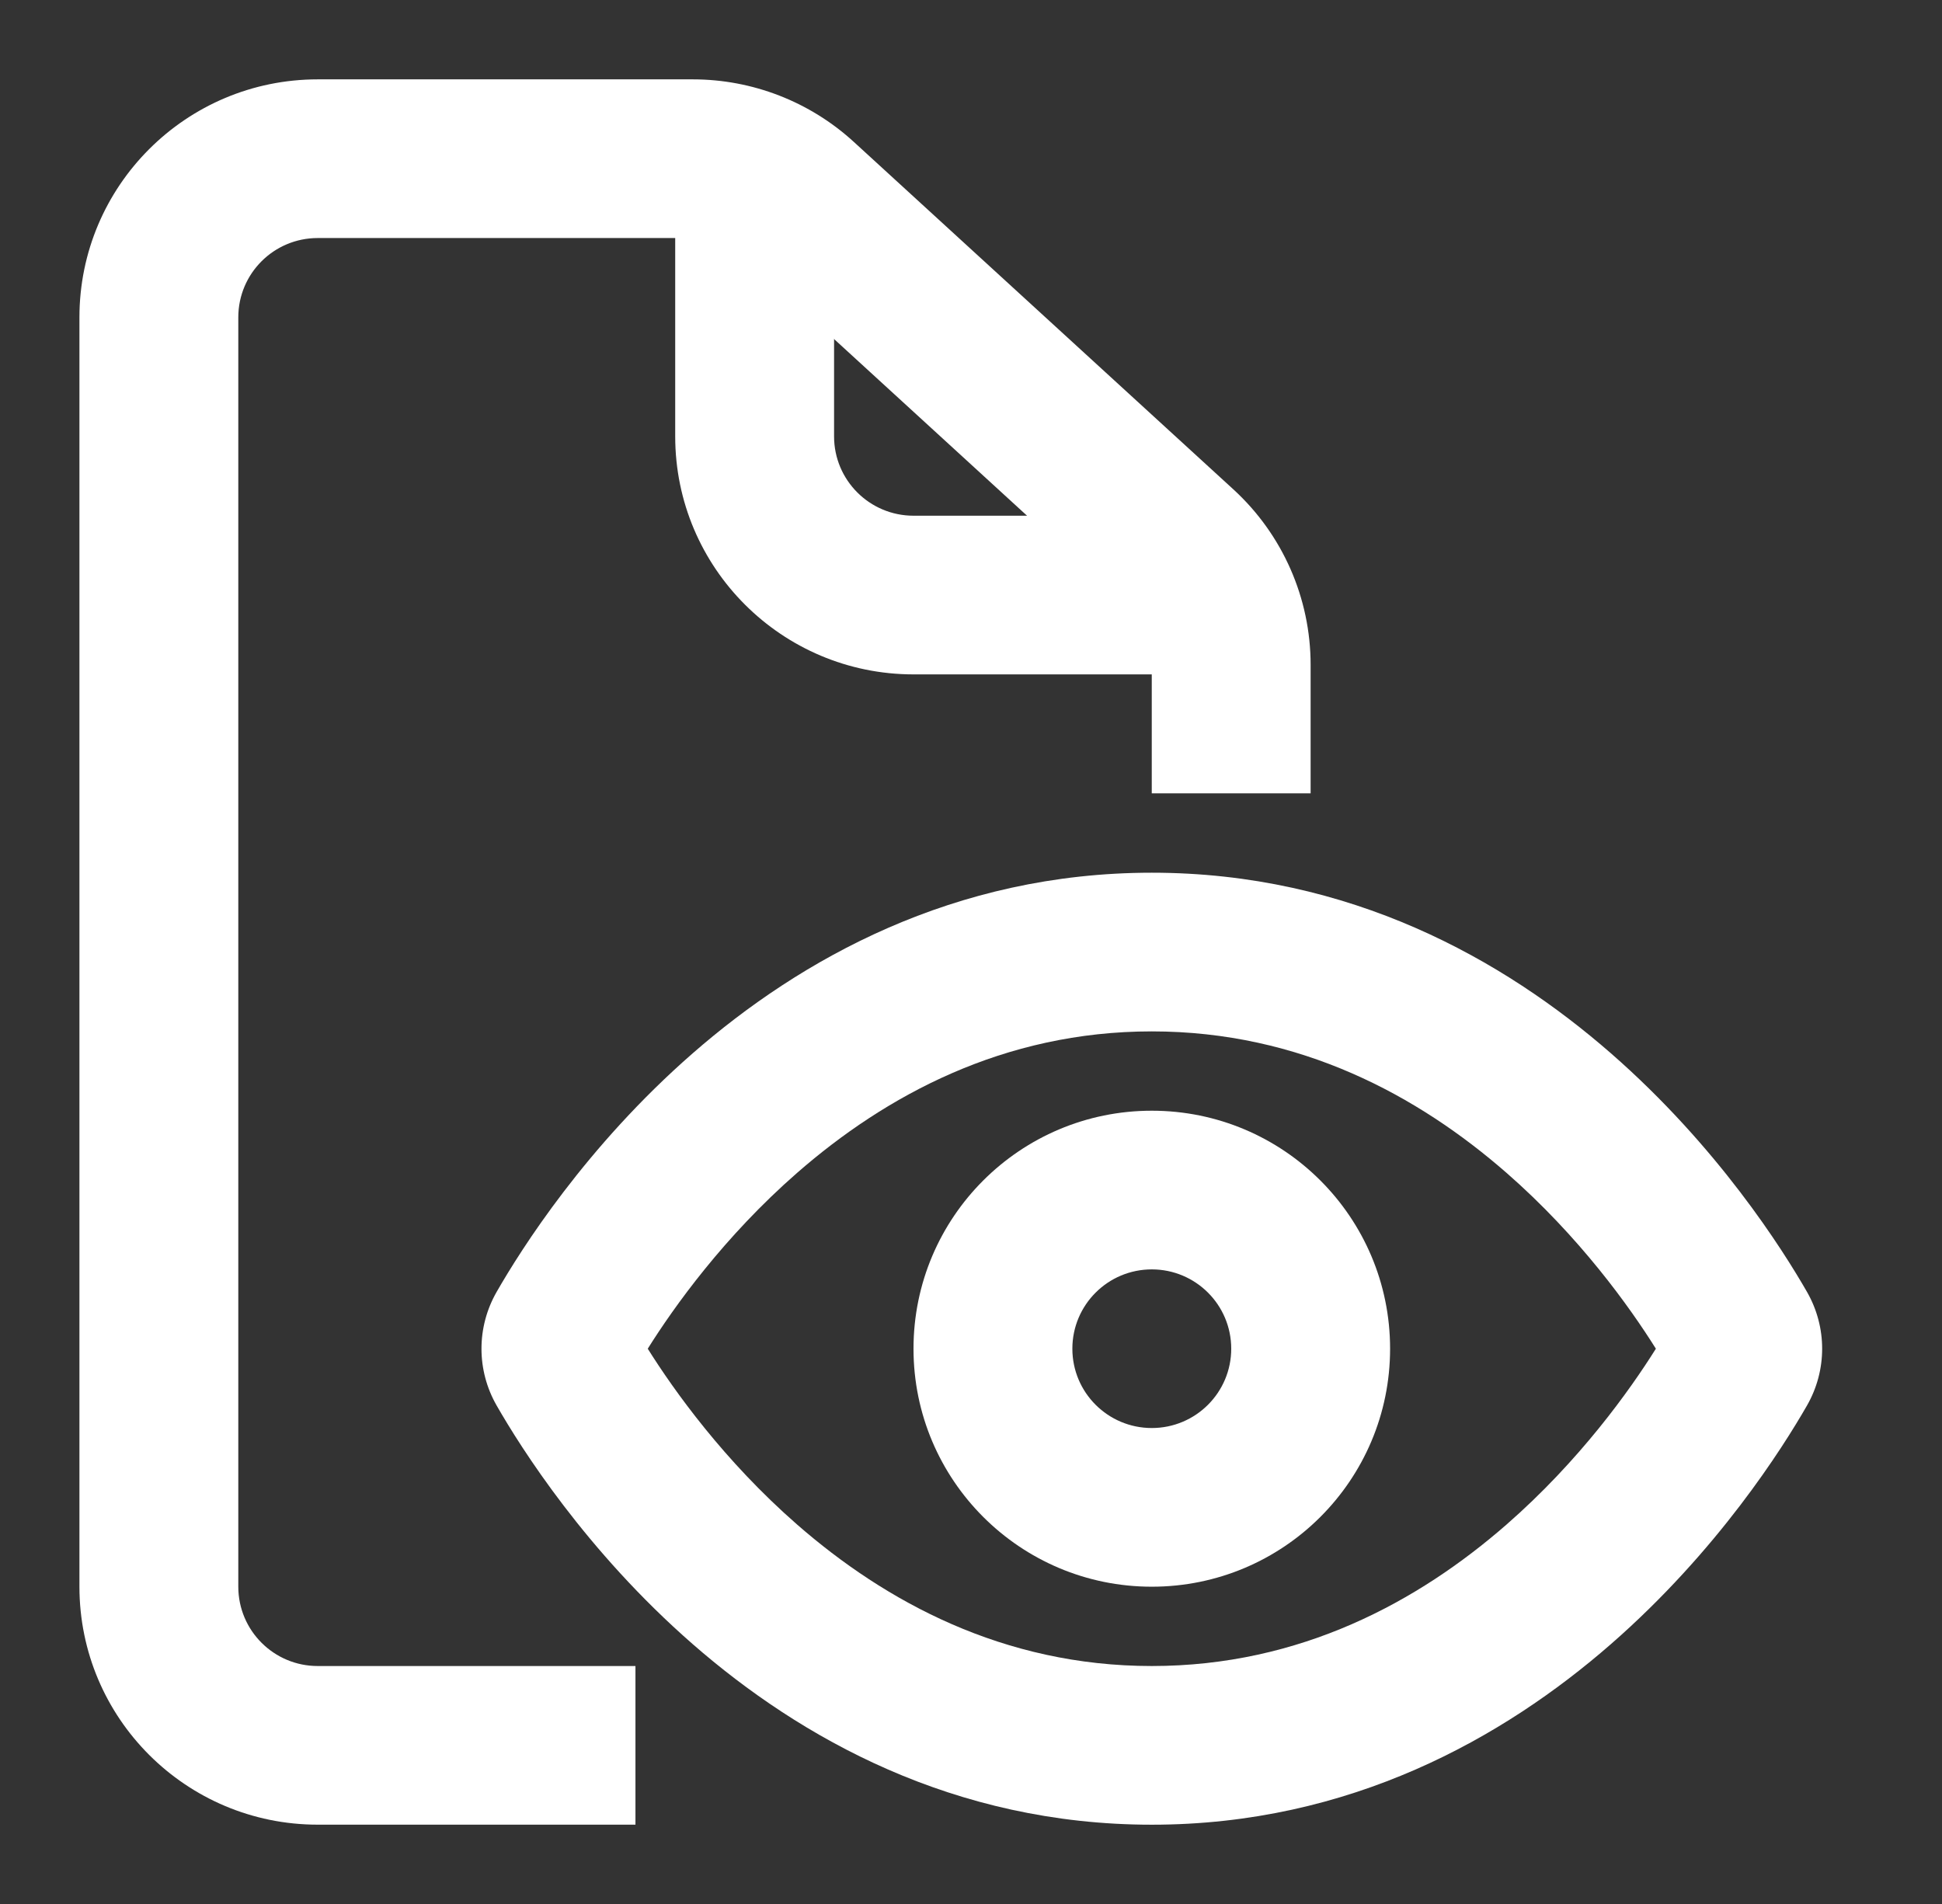 <svg width="51" height="50" viewBox="0 0 51 50" fill="none" xmlns="http://www.w3.org/2000/svg">
<rect x="0" y="0" width="51" height="50" fill="#333333" stroke="none"/>
<path fill-rule="evenodd" clip-rule="evenodd" d="M8.344 6.251C7.192 6.251 6.258 7.183 6.258 8.334V41.667C6.258 42.818 7.192 43.751 8.344 43.751H16.688V47.917H8.344C4.888 47.917 2.086 45.119 2.086 41.667V8.334C2.086 4.882 4.888 2.084 8.344 2.084H18.194C19.76 2.084 21.269 2.67 22.423 3.727L32.39 12.851C33.683 14.035 34.419 15.707 34.419 17.459V20.834H30.247V17.459C30.247 16.875 30.002 16.317 29.571 15.923L19.604 6.798C19.219 6.446 18.716 6.251 18.194 6.251H8.344Z" fill="white"/>
<path fill-rule="evenodd" clip-rule="evenodd" d="M17.732 11.46V4.168H21.904V11.46C21.904 12.61 22.838 13.543 23.991 13.543H31.291V17.71H23.991C20.534 17.71 17.732 14.911 17.732 11.46Z" fill="white"/>
<path fill-rule="evenodd" clip-rule="evenodd" d="M17.011 35.418C17.698 36.513 19.013 38.359 20.937 40.039C23.25 42.056 26.343 43.751 30.248 43.751C34.155 43.751 37.248 42.056 39.56 40.039C41.484 38.359 42.799 36.513 43.486 35.418C42.799 34.323 41.484 32.477 39.56 30.797C37.248 28.78 34.155 27.085 30.248 27.085C26.343 27.085 23.25 28.78 20.937 30.797C19.013 32.477 17.698 34.323 17.011 35.418ZM18.192 27.66C21.012 25.199 25.041 22.918 30.248 22.918C35.456 22.918 39.485 25.199 42.305 27.66C45.111 30.109 46.817 32.815 47.455 33.927C47.985 34.853 47.985 35.983 47.455 36.909C46.817 38.021 45.111 40.727 42.305 43.176C39.485 45.637 35.456 47.918 30.248 47.918C25.041 47.918 21.012 45.637 18.192 43.176C15.386 40.727 13.68 38.021 13.042 36.909C12.512 35.983 12.512 34.853 13.042 33.927C13.68 32.815 15.386 30.109 18.192 27.66Z" fill="white"/>
<path fill-rule="evenodd" clip-rule="evenodd" d="M30.248 33.335C29.096 33.335 28.162 34.267 28.162 35.418C28.162 36.569 29.096 37.501 30.248 37.501C31.4 37.501 32.334 36.569 32.334 35.418C32.334 34.267 31.4 33.335 30.248 33.335ZM23.99 35.418C23.99 31.966 26.792 29.168 30.248 29.168C33.705 29.168 36.506 31.966 36.506 35.418C36.506 38.87 33.705 41.668 30.248 41.668C26.792 41.668 23.99 38.87 23.99 35.418Z" fill="white"/>
</svg>
